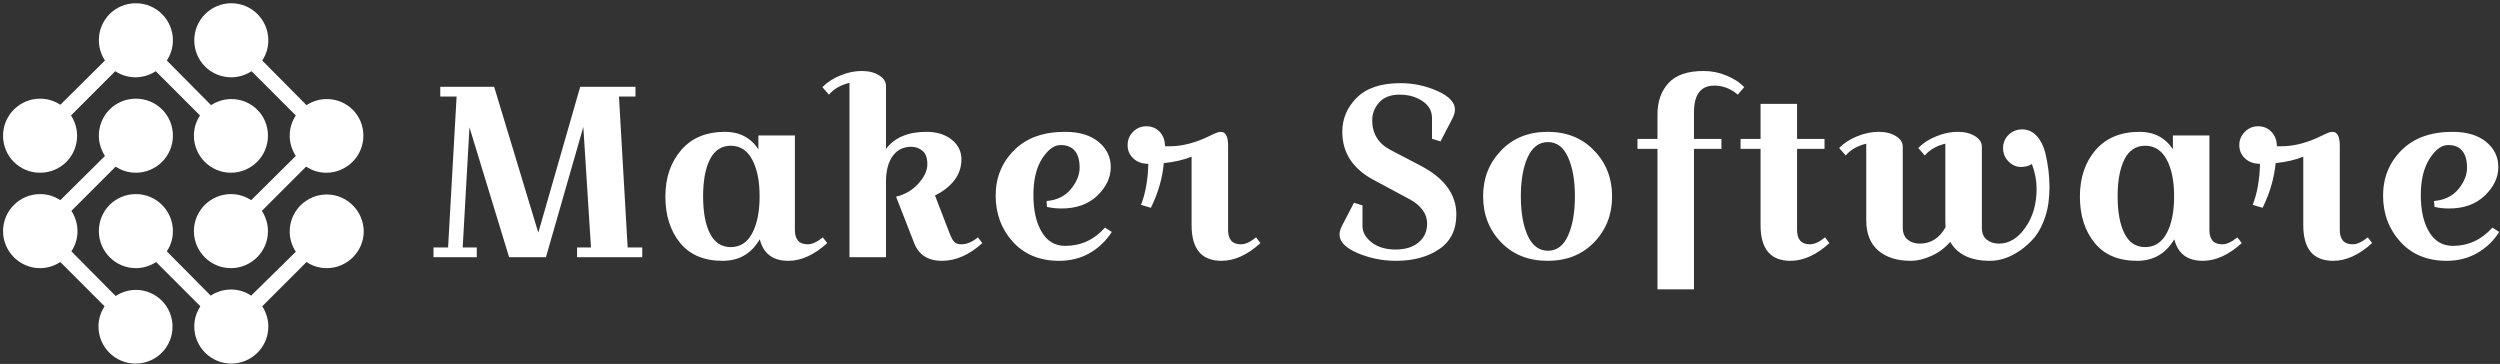 <svg width="687" height="100" viewBox="0 0 687 100" fill="none" xmlns="http://www.w3.org/2000/svg">
<rect x="0" y="0" width="687" height="100" fill="#333333" stroke="none"/>
<g clip-path="url(#clip0_751_37)">
<path d="M125.474 26.53H120.983V23.855H135.792L147.926 63.935L159.439 23.855H174.63V26.53H170.091L172.48 67.995H176.493V70.67H158.579V67.995H162.4L160.298 34.89L150.028 70.67H139.9L129.009 34.986L127.146 67.995H131.015V70.67H119.12V67.995H123.133L125.474 26.53ZM208.404 37.231H218.435V63.266C218.435 64.476 218.722 65.431 219.295 66.132C219.869 66.801 220.76 67.135 221.97 67.135C223.181 67.135 224.566 66.498 226.126 65.224L227.321 66.801C223.754 70.049 220.187 71.673 216.62 71.673C212.384 71.673 209.773 69.699 208.786 65.75C206.493 69.699 203.085 71.673 198.563 71.673C193.435 71.673 189.534 70.017 186.859 66.705C184.184 63.393 182.846 59.157 182.846 53.998C182.846 48.839 184.295 44.587 187.193 41.243C190.06 37.9 194.072 36.228 199.232 36.228C203.212 36.228 206.27 37.82 208.404 41.005V37.231ZM195.076 43.823C193.833 46.307 193.212 49.683 193.212 53.95C193.212 58.25 193.833 61.642 195.076 64.126C196.349 66.642 198.26 67.9 200.808 67.9C203.388 67.9 205.346 66.642 206.684 64.126C208.053 61.578 208.738 58.186 208.738 53.95C208.738 49.715 208.053 46.339 206.684 43.823C205.346 41.307 203.388 40.049 200.808 40.049C198.26 40.049 196.349 41.307 195.076 43.823ZM243.467 23.616V40.909C245.856 37.788 249.55 36.228 254.55 36.228C257.416 36.228 259.741 36.944 261.525 38.377C263.308 39.81 264.2 41.61 264.2 43.775C264.2 45.941 263.547 47.868 262.241 49.556C260.935 51.243 259.168 52.629 256.939 53.712L260.951 64.126C261.397 65.304 261.843 66.1 262.289 66.514C262.735 66.928 263.372 67.135 264.2 67.135C265.665 67.135 267.177 66.498 268.738 65.224L269.932 66.801C266.365 70.049 262.671 71.673 258.849 71.673C255.06 71.673 252.528 70.081 251.254 66.896L246.238 54.046C248.69 53.473 250.744 52.263 252.4 50.416C254.025 48.6 254.837 46.849 254.837 45.161C254.837 43.441 254.407 42.215 253.547 41.482C252.687 40.718 251.62 40.336 250.346 40.336C248.212 40.336 246.525 41.196 245.283 42.916C244.072 44.635 243.467 46.976 243.467 49.938V70.67H233.435V22.756C230.983 23.361 229.104 24.444 227.798 26.005L225.983 23.951C227.289 22.613 228.929 21.546 230.904 20.75C232.878 19.922 234.837 19.508 236.779 19.508C238.722 19.508 240.314 19.906 241.556 20.702C242.83 21.466 243.467 22.438 243.467 23.616ZM287.607 55.24C290.505 54.986 292.735 53.887 294.295 51.944C295.888 50.001 296.684 48.043 296.684 46.068C296.684 44.062 296.254 42.533 295.394 41.482C294.502 40.4 293.181 39.858 291.429 39.858C289.677 39.858 287.99 41.1 286.365 43.584C284.773 46.1 283.977 49.444 283.977 53.616C283.977 57.82 284.741 61.196 286.27 63.743C287.767 66.291 289.916 67.565 292.719 67.565C297.018 67.565 300.665 65.893 303.658 62.549L305.521 63.743C303.993 66.132 301.986 68.059 299.502 69.524C296.986 70.957 294.168 71.673 291.047 71.673C285.76 71.673 281.525 69.938 278.34 66.466C275.187 62.963 273.611 58.728 273.611 53.759C273.611 48.823 275.298 44.667 278.674 41.291C282.018 37.916 286.684 36.228 292.671 36.228C296.588 36.228 299.662 37.151 301.891 38.998C304.12 40.813 305.235 43.123 305.235 45.925C305.235 48.759 304.009 51.371 301.556 53.759C299.072 56.116 295.792 57.294 291.716 57.294C290.346 57.294 289.009 57.151 287.703 56.864L287.607 55.24ZM335.474 36.228C336.811 36.228 337.48 37.501 337.48 40.049V63.266C337.48 64.476 337.767 65.431 338.34 66.132C338.913 66.801 339.805 67.135 341.015 67.135C342.225 67.135 343.611 66.498 345.171 65.224L346.365 66.801C342.798 70.049 339.232 71.673 335.665 71.673C330.187 71.673 327.448 68.409 327.448 61.88V43.059C325.346 43.919 322.798 44.508 319.805 44.826C319.455 48.903 318.276 52.995 316.27 57.103L313.547 56.291C314.789 53.138 315.458 49.38 315.553 45.017C313.865 45.017 312.496 44.524 311.445 43.536C310.394 42.549 309.869 41.339 309.869 39.906C309.869 38.441 310.362 37.215 311.349 36.228C312.369 35.208 313.595 34.699 315.028 34.699C316.493 34.699 317.719 35.208 318.706 36.228C319.662 37.279 320.139 38.6 320.139 40.193H321.429C324.964 40.193 328.706 39.205 332.655 37.231C333.961 36.562 334.9 36.228 335.474 36.228ZM374.407 56.435V62.072C374.407 63.791 375.251 65.304 376.939 66.61C378.626 67.915 380.808 68.568 383.483 68.568C386.158 68.568 388.276 67.915 389.837 66.61C391.397 65.304 392.177 63.584 392.177 61.45C392.177 58.743 390.553 56.498 387.305 54.715L377.416 49.412C371.716 46.355 368.865 41.96 368.865 36.228C368.865 32.597 370.203 29.46 372.878 26.817C375.553 24.173 379.534 22.852 384.821 22.852C388.388 22.852 391.779 23.568 394.996 25.001C398.212 26.435 399.821 28.138 399.821 30.113C399.821 30.845 399.566 31.705 399.056 32.693L395.856 38.855L393.515 38.138V32.501C393.515 30.495 392.639 28.919 390.888 27.772C389.136 26.594 387.034 26.005 384.582 26.005C382.162 26.005 380.298 26.721 378.993 28.154C377.719 29.587 377.082 31.212 377.082 33.027C377.082 36.689 378.722 39.396 382.002 41.148L390.505 45.591C396.97 48.998 400.203 53.457 400.203 58.966C400.203 63.17 398.626 66.339 395.474 68.473C392.353 70.606 388.388 71.673 383.579 71.673C379.948 71.673 376.461 70.973 373.117 69.572C369.773 68.138 368.101 66.435 368.101 64.46C368.101 63.696 368.356 62.836 368.865 61.88L372.066 55.718L374.407 56.435ZM412.48 66.562C409.2 63.154 407.56 58.95 407.56 53.95C407.56 48.982 409.2 44.794 412.48 41.387C415.76 37.947 420.028 36.228 425.283 36.228C430.537 36.228 434.805 37.947 438.085 41.387C441.365 44.794 443.005 48.982 443.005 53.95C443.005 58.95 441.365 63.154 438.085 66.562C434.805 69.97 430.537 71.673 425.283 71.673C420.028 71.673 415.76 69.97 412.48 66.562ZM419.789 43.25C418.547 46.021 417.926 49.587 417.926 53.95C417.926 58.345 418.547 61.928 419.789 64.699C421.063 67.501 422.926 68.903 425.378 68.903C427.83 68.903 429.677 67.501 430.919 64.699C432.162 61.928 432.783 58.345 432.783 53.95C432.783 49.587 432.162 46.021 430.919 43.25C429.677 40.447 427.83 39.046 425.378 39.046C422.926 39.046 421.063 40.447 419.789 43.25ZM455.474 40.909H449.98V38.186H455.474V31.451C455.474 27.916 456.477 25.049 458.483 22.852C460.49 20.622 463.722 19.508 468.181 19.508C470.346 19.508 472.416 19.922 474.391 20.75C476.397 21.546 478.037 22.613 479.311 23.951L477.544 26.005C475.601 24.349 473.451 23.52 471.095 23.52C467.369 23.52 465.505 25.973 465.505 30.877V38.186H473.053V40.909H465.505V79.508H455.474V40.909ZM483.802 40.909H478.308V38.186H483.802V28.537H493.834V38.186H501.381V40.909H493.834V63.266C493.834 64.476 494.12 65.431 494.693 66.132C495.298 66.801 496.19 67.135 497.369 67.135C498.579 67.135 499.964 66.498 501.525 65.224L502.719 66.801C499.152 70.049 495.585 71.673 492.018 71.673C486.54 71.673 483.802 68.409 483.802 61.88V40.909ZM544.614 40.336V62.597C544.614 64.03 545.06 65.113 545.951 65.845C546.843 66.578 547.958 66.944 549.295 66.944C552.098 66.944 554.518 65.479 556.556 62.549C558.626 59.651 559.662 56.084 559.662 51.849C559.662 49.683 559.232 47.422 558.372 45.065C557.576 45.606 556.556 45.877 555.314 45.877C554.072 45.877 552.942 45.368 551.923 44.349C550.935 43.361 550.442 42.151 550.442 40.718C550.442 39.285 550.935 38.075 551.923 37.087C552.942 36.068 554.2 35.559 555.697 35.559C557.225 35.559 558.531 36.132 559.614 37.279C560.697 38.425 561.493 39.938 562.002 41.817C562.798 45.065 563.197 48.25 563.197 51.371C563.197 54.492 562.814 57.215 562.05 59.54C561.286 61.833 560.314 63.712 559.136 65.177C557.926 66.61 556.556 67.852 555.028 68.903C552.321 70.75 549.598 71.673 546.859 71.673C541.572 71.673 537.926 69.938 535.919 66.466C534.455 68.154 532.719 69.444 530.712 70.336C528.706 71.228 526.843 71.673 525.123 71.673C521.333 71.673 518.34 70.734 516.142 68.855C513.945 66.944 512.846 64.173 512.846 60.543V39.476C510.394 40.081 508.515 41.164 507.209 42.724L505.394 40.67C506.7 39.333 508.34 38.266 510.314 37.47C512.321 36.642 514.295 36.228 516.238 36.228C518.149 36.228 519.741 36.626 521.015 37.422C522.257 38.186 522.878 39.157 522.878 40.336V62.597C522.878 64.03 523.324 65.113 524.216 65.845C525.107 66.578 526.222 66.944 527.56 66.944C530.585 66.944 532.942 65.447 534.63 62.454C534.598 62.072 534.582 61.435 534.582 60.543V39.476C532.13 40.081 530.251 41.164 528.945 42.724L527.13 40.67C528.435 39.333 530.076 38.266 532.05 37.47C534.056 36.642 536.015 36.228 537.926 36.228C539.869 36.228 541.477 36.626 542.751 37.422C543.993 38.186 544.614 39.157 544.614 40.336ZM597.114 37.231H607.146V63.266C607.146 64.476 607.432 65.431 608.005 66.132C608.579 66.801 609.47 67.135 610.681 67.135C611.891 67.135 613.276 66.498 614.837 65.224L616.031 66.801C612.464 70.049 608.897 71.673 605.33 71.673C601.095 71.673 598.483 69.699 597.496 65.75C595.171 69.699 591.763 71.673 587.273 71.673C582.146 71.673 578.244 70.017 575.569 66.705C572.894 63.393 571.556 59.157 571.556 53.998C571.556 48.839 572.99 44.587 575.856 41.243C578.754 37.9 582.783 36.228 587.942 36.228C591.923 36.228 594.98 37.82 597.114 41.005V37.231ZM583.786 43.823C582.544 46.307 581.923 49.683 581.923 53.95C581.923 58.25 582.544 61.642 583.786 64.126C585.028 66.642 586.939 67.9 589.518 67.9C592.066 67.9 594.025 66.642 595.394 64.126C596.763 61.578 597.448 58.186 597.448 53.95C597.448 49.715 596.763 46.339 595.394 43.823C594.025 41.307 592.066 40.049 589.518 40.049C586.939 40.049 585.028 41.307 583.786 43.823ZM640.967 36.228C642.305 36.228 642.974 37.501 642.974 40.049V63.266C642.974 64.476 643.26 65.431 643.834 66.132C644.439 66.801 645.33 67.135 646.509 67.135C647.719 67.135 649.104 66.498 650.665 65.224L651.859 66.801C648.292 70.049 644.725 71.673 641.158 71.673C635.681 71.673 632.942 68.409 632.942 61.88V43.059C630.84 43.919 628.308 44.508 625.346 44.826C624.964 48.903 623.77 52.995 621.763 57.103L619.041 56.291C620.283 53.138 620.951 49.38 621.047 45.017C619.359 45.017 617.99 44.524 616.939 43.536C615.888 42.549 615.362 41.339 615.362 39.906C615.362 38.441 615.872 37.215 616.891 36.228C617.878 35.208 619.104 34.699 620.569 34.699C622.002 34.699 623.212 35.208 624.2 36.228C625.187 37.279 625.681 38.6 625.681 40.193H626.923C630.458 40.193 634.2 39.205 638.149 37.231C639.455 36.562 640.394 36.228 640.967 36.228ZM668.865 55.24C671.763 54.986 674.009 53.887 675.601 51.944C677.162 50.001 677.942 48.043 677.942 46.068C677.942 44.062 677.512 42.533 676.652 41.482C675.792 40.4 674.486 39.858 672.735 39.858C670.951 39.858 669.263 41.1 667.671 43.584C666.047 46.1 665.235 49.444 665.235 53.616C665.235 57.82 665.999 61.196 667.528 63.743C669.056 66.291 671.222 67.565 674.025 67.565C678.292 67.565 681.923 65.893 684.916 62.549L686.779 63.743C685.283 66.132 683.276 68.059 680.76 69.524C678.276 70.957 675.474 71.673 672.353 71.673C667.034 71.673 662.798 69.938 659.646 66.466C656.461 62.963 654.869 58.728 654.869 53.759C654.869 48.823 656.556 44.667 659.932 41.291C663.308 37.916 667.974 36.228 673.929 36.228C677.878 36.228 680.967 37.151 683.197 38.998C685.426 40.813 686.54 43.123 686.54 45.925C686.54 48.759 685.298 51.371 682.814 53.759C680.33 56.116 677.066 57.294 673.021 57.294C671.62 57.294 670.283 57.151 669.009 56.864L668.865 55.24Z" fill="white"/>
<path d="M63.563 27.22C61.571 27.22 59.578 27.849 58.004 28.898L45.837 16.626C46.886 15.053 47.515 13.165 47.515 11.067C47.515 5.508 43.005 0.893 37.341 0.893C31.677 0.893 27.167 5.403 27.167 11.067C27.167 13.06 27.796 15.053 28.845 16.626L16.573 28.793C15 27.744 13.112 27.115 11.014 27.115C5.455 27.115 0.84 31.625 0.84 37.289C0.84 42.953 5.35 47.463 11.014 47.463C16.678 47.463 21.188 42.953 21.188 37.289C21.188 35.296 20.559 33.303 19.51 31.73L31.677 19.563C33.251 20.612 35.139 21.241 37.236 21.241C39.229 21.241 41.222 20.612 42.795 19.563L54.962 31.73C53.914 33.303 53.284 35.191 53.284 37.289C53.284 42.848 57.794 47.463 63.459 47.463C69.018 47.463 73.633 42.953 73.633 37.289C73.633 31.625 69.123 27.22 63.563 27.22ZM89.786 53.442C84.227 53.442 79.611 57.952 79.611 63.616C79.611 65.609 80.241 67.602 81.29 69.175L69.018 81.237C67.444 80.189 65.556 79.559 63.459 79.559C61.466 79.559 59.473 80.189 57.899 81.237L45.837 69.07C46.886 67.497 47.515 65.609 47.515 63.511C47.515 57.952 43.005 53.337 37.341 53.337C31.677 53.337 27.167 57.847 27.167 63.511C27.167 69.07 31.677 73.686 37.341 73.686C39.334 73.686 41.327 73.056 42.9 72.007L55.067 84.174C54.019 85.748 53.389 87.636 53.389 89.734C53.389 95.293 57.899 99.908 63.563 99.908C69.123 99.908 73.738 95.397 73.738 89.734C73.738 87.741 73.108 85.748 72.059 84.174L84.227 72.007C85.8 73.056 87.688 73.686 89.786 73.686C95.345 73.686 99.96 69.175 99.96 63.511C99.855 57.952 95.345 53.442 89.786 53.442Z" fill="white"/>
<path d="M37.341 79.664C35.348 79.664 33.355 80.293 31.782 81.342L19.615 69.07C20.664 67.497 21.293 65.609 21.293 63.511C21.293 61.518 20.664 59.526 19.615 57.952L31.782 45.785C33.355 46.834 35.243 47.463 37.341 47.463C42.9 47.463 47.515 42.953 47.515 37.289C47.515 31.625 43.005 27.115 37.341 27.115C31.677 27.115 27.167 31.625 27.167 37.289C27.167 39.282 27.796 41.275 28.845 42.848L16.573 55.015C15 53.966 13.112 53.337 11.014 53.337C5.455 53.337 0.84 57.847 0.84 63.511C0.84 69.07 5.35 73.686 11.014 73.686C13.007 73.686 15 73.056 16.573 72.007L28.74 84.174C27.691 85.748 27.062 87.636 27.062 89.734C27.062 95.293 31.572 99.908 37.236 99.908C42.9 99.908 47.41 95.397 47.41 89.734C47.41 84.174 42.9 79.664 37.341 79.664ZM89.786 27.22C87.793 27.22 85.8 27.849 84.227 28.898L72.059 16.626C73.108 15.053 73.738 13.165 73.738 11.067C73.738 5.508 69.227 0.893 63.563 0.893C58.004 0.893 53.389 5.403 53.389 11.067C53.389 16.731 57.899 21.241 63.563 21.241C65.556 21.241 67.549 20.612 69.123 19.563L81.29 31.73C80.241 33.303 79.611 35.191 79.611 37.289C79.611 39.282 80.241 41.275 81.29 42.848L69.018 55.015C67.444 53.966 65.556 53.337 63.459 53.337C57.899 53.337 53.284 57.847 53.284 63.511C53.284 69.07 57.794 73.686 63.459 73.686C69.018 73.686 73.633 69.175 73.633 63.511C73.633 61.518 73.003 59.526 71.954 57.952L84.122 45.785C85.695 46.834 87.583 47.463 89.681 47.463C95.24 47.463 99.855 42.953 99.855 37.289C99.855 31.625 95.345 27.22 89.786 27.22Z" fill="white"/>
</g>
<defs>
<clipPath id="clip0_751_37">
<rect width="687" height="100" fill="white"/>
</clipPath>
</defs>
</svg>
